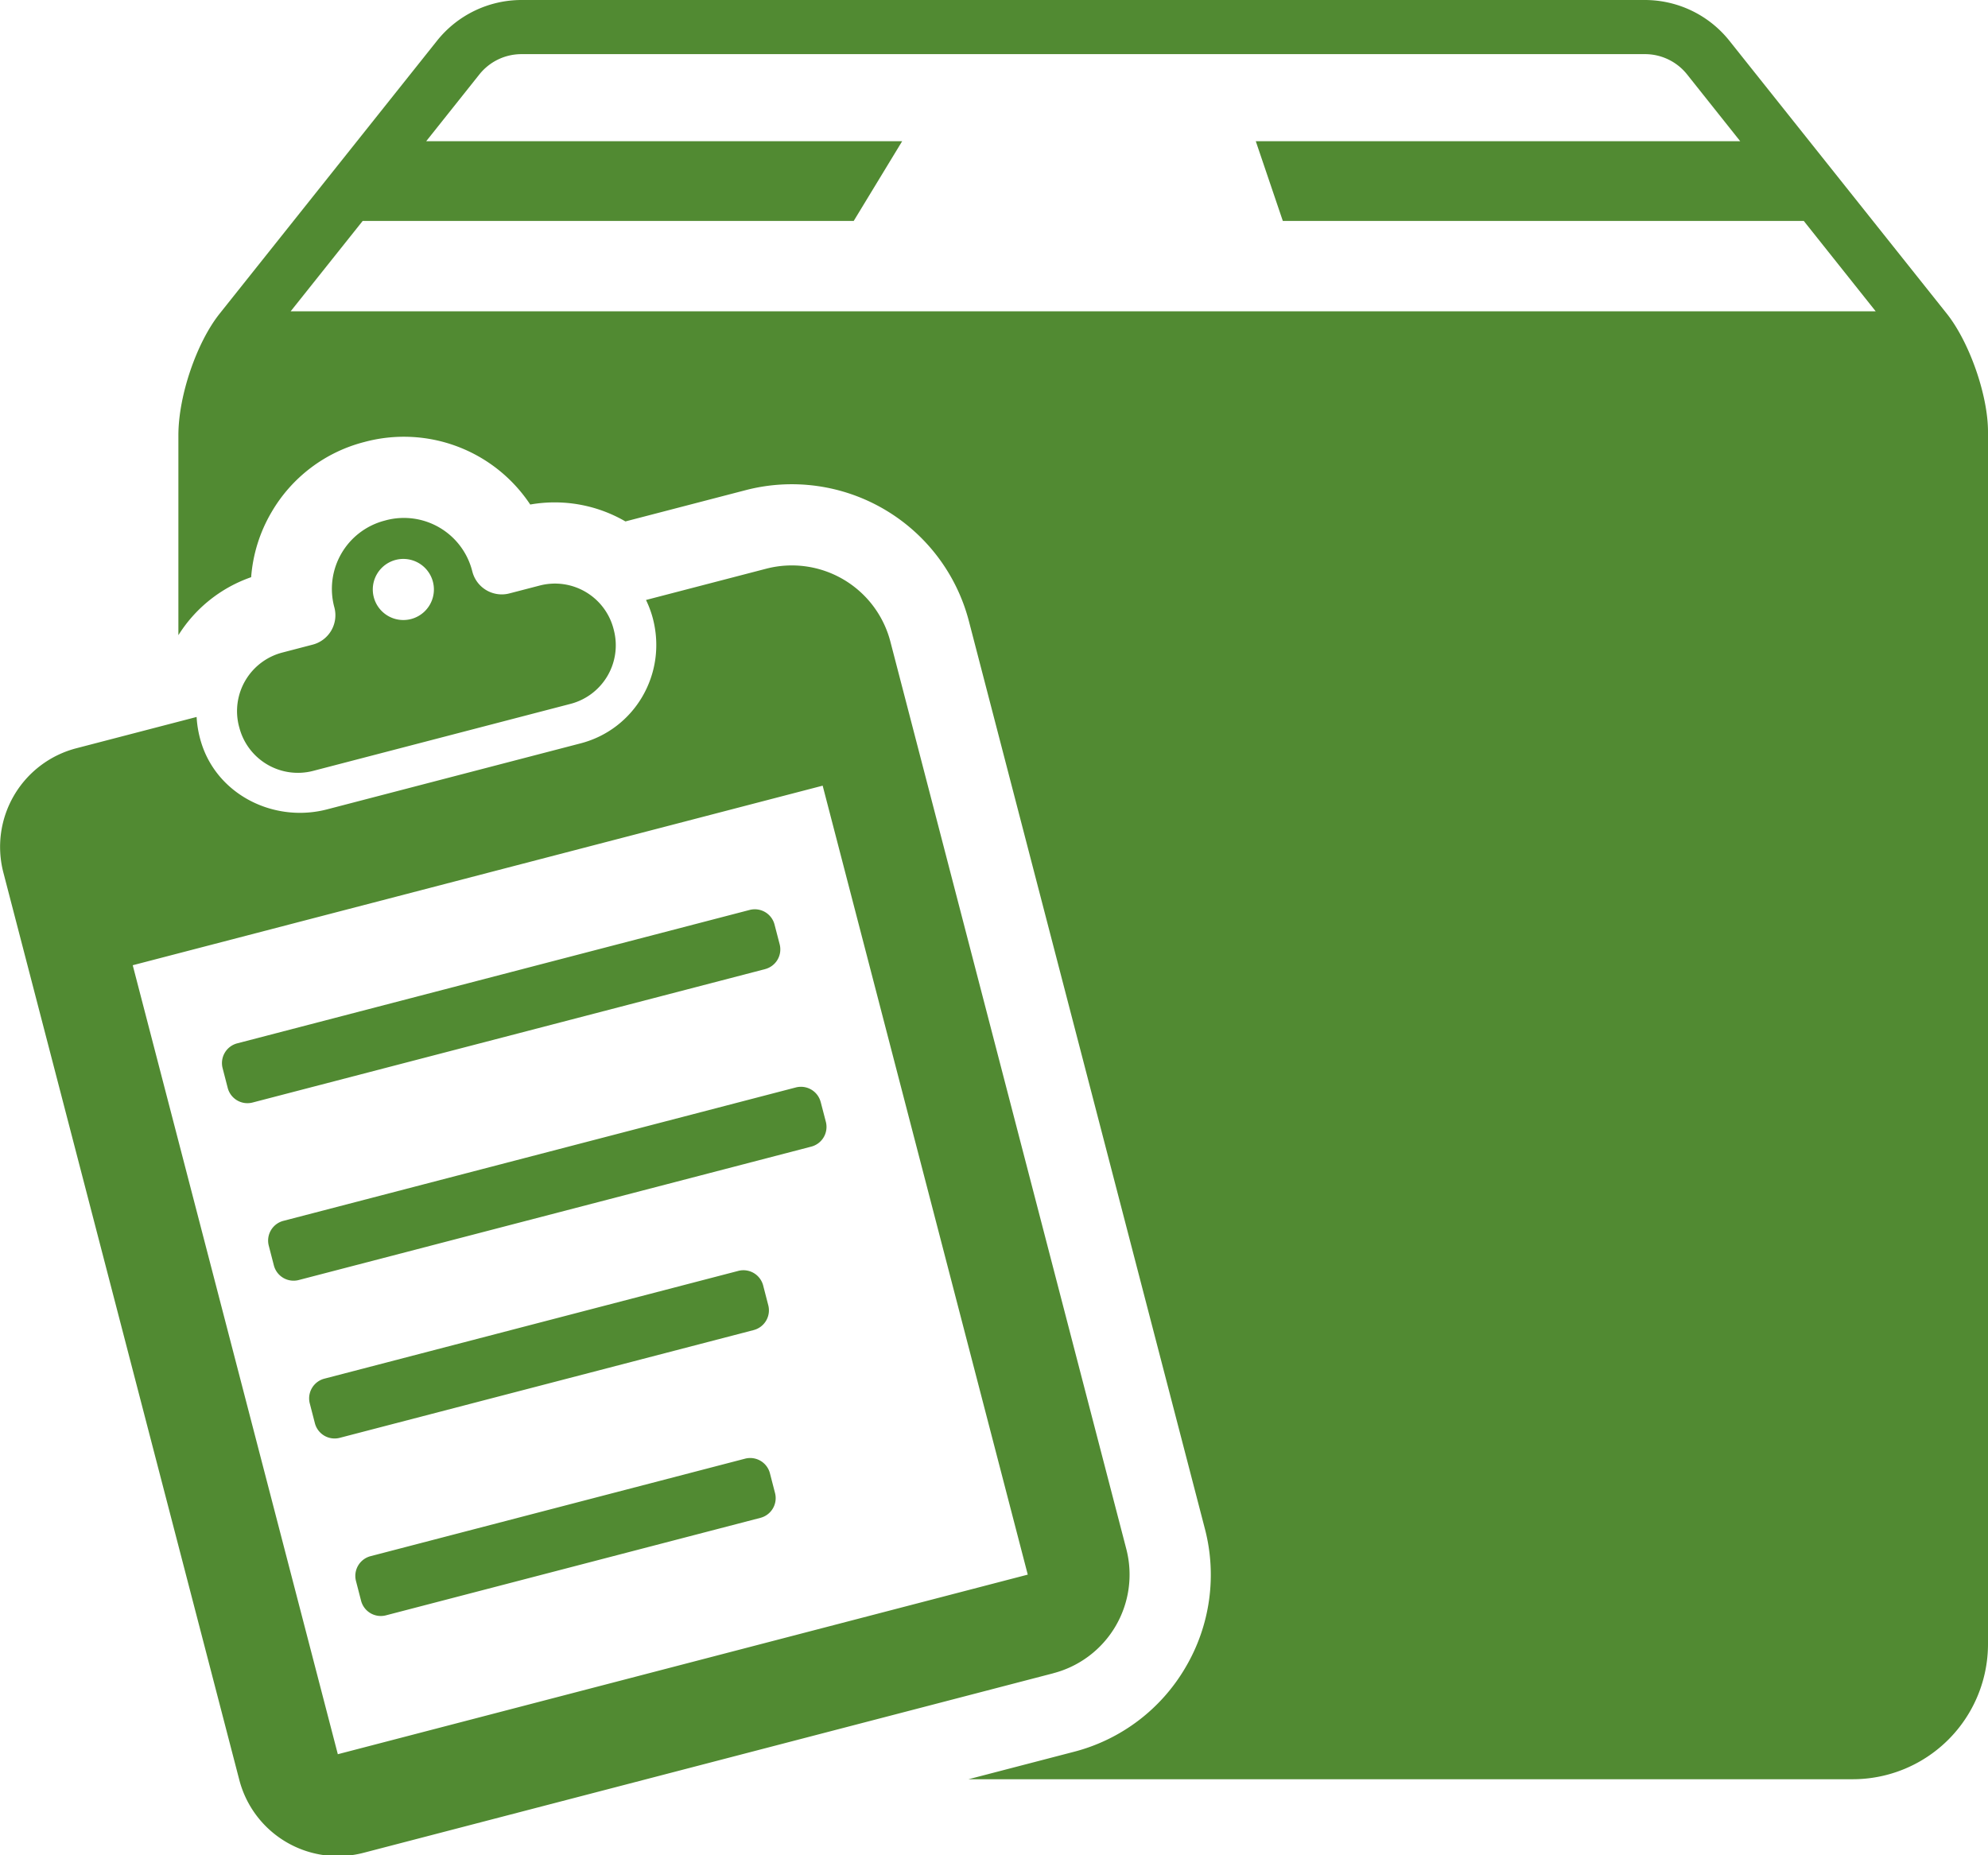 <svg xmlns="http://www.w3.org/2000/svg" width="60" height="56" viewBox="0 0 60 56"><g><g><path fill="#518a32" d="M60 13.03v36.59a4.083 4.083 0 0 1-4.082 4.085H29.23l3.178-.827a5.49 5.49 0 0 0 3.373-2.55 5.498 5.498 0 0 0 .582-4.19l-7.12-27.387a5.523 5.523 0 0 0-6.734-3.957l-3.633.945a4.25 4.25 0 0 0-2.873-.51 4.576 4.576 0 0 0-5.012-1.886 4.545 4.545 0 0 0-2.794 2.113 4.538 4.538 0 0 0-.617 1.966 4.23 4.23 0 0 0-2.196 1.751v-6.032c0-1.21.56-2.815 1.246-3.675l6.559-8.235A3.265 3.265 0 0 1 15.742 0h33.9c.994 0 1.934.453 2.553 1.23l6.56 8.236c.684.86 1.245 2.464 1.245 3.564zm-3.39-3.634L54.44 6.669H38.717l-.816-2.406h14.621L50.92 2.249a1.624 1.624 0 0 0-1.277-.615h-33.9c-.5 0-.965.224-1.277.615l-1.603 2.014h14.365l-1.462 2.406h-14.82L8.773 9.396zM10.093 18.34l-.008-.03a2.129 2.129 0 0 1 1.523-2.595l.047-.013a2.127 2.127 0 0 1 2.594 1.524l.008.03a.916.916 0 0 0 1.117.656l.916-.238a1.826 1.826 0 0 1 2.227 1.308l.009.036a1.827 1.827 0 0 1-1.307 2.228l-7.77 2.023a1.826 1.826 0 0 1-2.226-1.309l-.01-.035a1.827 1.827 0 0 1 1.308-2.228l.916-.239a.917.917 0 0 0 .656-1.118zm1.188-.315a.922.922 0 1 0 1.785-.464.922.922 0 0 0-1.785.464zm12.11 27.04a.615.615 0 0 1-.44.75l-11.303 2.943a.615.615 0 0 1-.75-.44l-.154-.596a.615.615 0 0 1 .44-.75l11.303-2.943a.615.615 0 0 1 .75.44zm1.379-11.8l.155.595a.615.615 0 0 1-.44.75L9.016 38.637a.615.615 0 0 1-.75-.44l-.154-.596a.615.615 0 0 1 .44-.75l15.467-4.027a.615.615 0 0 1 .75.44zm-1.678-4.013L7.623 33.279a.615.615 0 0 1-.75-.44l-.154-.596a.615.615 0 0 1 .44-.75l15.467-4.027a.615.615 0 0 1 .75.44l.155.596a.615.615 0 0 1-.44.75zm-.344 10.895L10.254 43.4a.615.615 0 0 1-.75-.44l-.154-.596a.615.615 0 0 1 .44-.75l12.493-3.253a.615.615 0 0 1 .75.44l.154.596a.615.615 0 0 1-.44.75zm9.044 10.359l-20.821 5.42a3.073 3.073 0 0 1-3.749-2.202L.102 26.338a3.076 3.076 0 0 1 2.201-3.752l3.631-.945c.016.285.07.574.168.862.525 1.528 2.207 2.334 3.77 1.927l7.655-1.993c1.63-.425 2.612-2.097 2.178-3.765a3.068 3.068 0 0 0-.208-.562l3.628-.944a3.073 3.073 0 0 1 3.748 2.202l7.12 27.387a3.076 3.076 0 0 1-2.202 3.75zm-.773-2.977l-6.19-23.814-20.823 5.42 6.19 23.815z"/></g></g></svg>